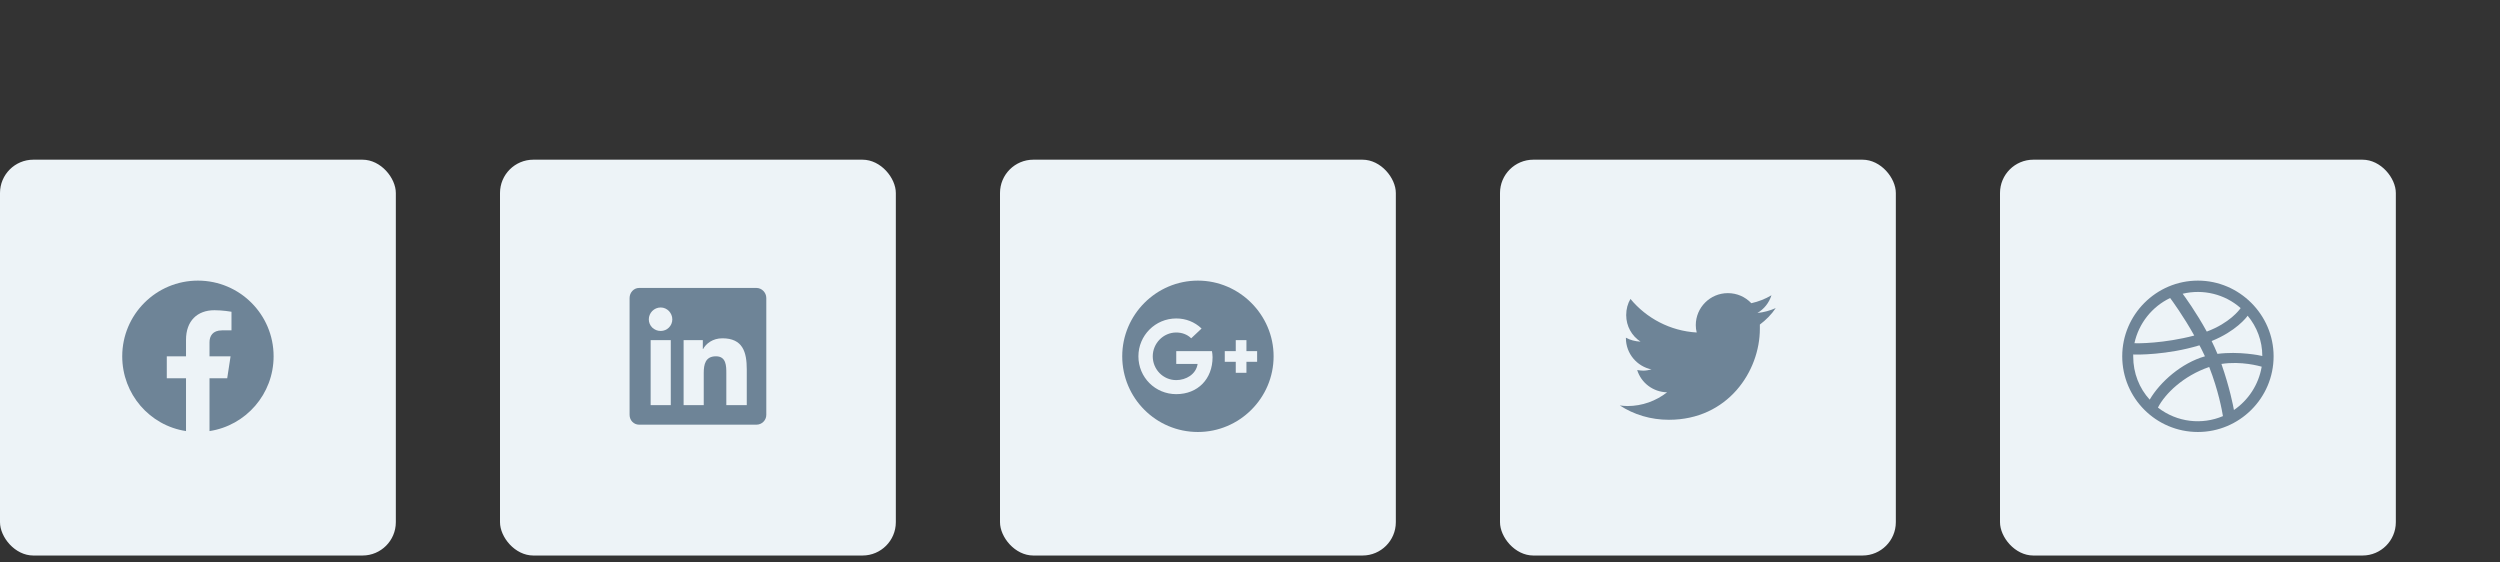 <svg width="240" height="54" viewBox="0 0 240 54" fill="none" xmlns="http://www.w3.org/2000/svg">
<rect x="0" y="0" width="240" height="54" fill="#333333" stroke="none"/>
<rect y="15.33" width="38" height="38" rx="3.2" fill="#EDF3F7"/>
<path d="M26.266 34.205C26.266 37.838 23.6 40.855 20.113 41.383V36.315H21.812L22.135 34.205H20.113V32.857C20.113 32.272 20.406 31.715 21.314 31.715H22.223V29.928C22.223 29.928 21.402 29.781 20.582 29.781C18.941 29.781 17.857 30.807 17.857 32.623V34.205H16.012V36.315H17.857V41.383C14.371 40.855 11.734 37.838 11.734 34.205C11.734 30.191 14.986 26.939 19 26.939C23.014 26.939 26.266 30.191 26.266 34.205Z" fill="#6E8497"/>
<rect x="48" y="15.33" width="38" height="38" rx="3.2" fill="#EDF3F7"/>
<path d="M72.627 27.643C73.126 27.643 73.565 28.082 73.565 28.609V39.83C73.565 40.357 73.126 40.768 72.627 40.768H61.348C60.85 40.768 60.44 40.357 60.44 39.83V28.609C60.44 28.082 60.85 27.643 61.348 27.643H72.627ZM64.395 38.893V32.652H62.462V38.893H64.395ZM63.428 31.773C64.043 31.773 64.542 31.275 64.542 30.66C64.542 30.045 64.043 29.518 63.428 29.518C62.784 29.518 62.286 30.045 62.286 30.66C62.286 31.275 62.784 31.773 63.428 31.773ZM71.69 38.893V35.465C71.69 33.795 71.309 32.477 69.346 32.477C68.409 32.477 67.764 33.004 67.501 33.502H67.471V32.652H65.626V38.893H67.559V35.816C67.559 34.996 67.706 34.205 68.731 34.205C69.727 34.205 69.727 35.143 69.727 35.846V38.893H71.69Z" fill="#6E8497"/>
<rect x="96" y="15.33" width="38" height="38" rx="3.2" fill="#EDF3F7"/>
<path d="M115 26.939C118.984 26.939 122.266 30.221 122.266 34.205C122.266 38.219 118.984 41.471 115 41.471C110.986 41.471 107.734 38.219 107.734 34.205C107.734 30.221 110.986 26.939 115 26.939ZM112.92 37.838C115 37.838 116.406 36.373 116.406 34.293C116.406 34.088 116.377 33.883 116.348 33.707H112.92V34.938H114.971C114.824 35.934 113.857 36.49 112.92 36.49C111.66 36.49 110.664 35.465 110.664 34.205C110.664 32.975 111.66 31.92 112.92 31.92C113.447 31.92 113.975 32.096 114.355 32.477L115.352 31.539C114.678 30.895 113.828 30.572 112.92 30.572C110.898 30.572 109.287 32.213 109.287 34.205C109.287 36.227 110.898 37.838 112.92 37.838ZM119.658 34.732H120.684V33.707H119.658V32.652H118.633V33.707H117.578V34.732H118.633V35.787H119.658V34.732Z" fill="#6E8497"/>
<rect x="144" y="15.33" width="38" height="38" rx="3.2" fill="#EDF3F7"/>
<path d="M168.947 31.158C168.947 31.305 168.947 31.422 168.947 31.568C168.947 35.641 165.871 40.299 160.217 40.299C158.459 40.299 156.848 39.801 155.5 38.922C155.734 38.951 155.969 38.98 156.232 38.98C157.668 38.98 158.986 38.482 160.041 37.662C158.693 37.633 157.551 36.754 157.17 35.523C157.375 35.553 157.551 35.582 157.756 35.582C158.02 35.582 158.312 35.523 158.547 35.465C157.141 35.172 156.086 33.941 156.086 32.447V32.418C156.496 32.652 156.994 32.77 157.492 32.799C156.643 32.242 156.115 31.305 156.115 30.25C156.115 29.664 156.262 29.137 156.525 28.697C158.049 30.543 160.334 31.773 162.883 31.92C162.824 31.686 162.795 31.451 162.795 31.217C162.795 29.518 164.172 28.141 165.871 28.141C166.75 28.141 167.541 28.492 168.127 29.107C168.801 28.961 169.475 28.697 170.061 28.346C169.826 29.078 169.357 29.664 168.713 30.045C169.328 29.986 169.943 29.811 170.471 29.576C170.061 30.191 169.533 30.719 168.947 31.158Z" fill="#6E8497"/>
<rect x="192" y="15.33" width="38" height="38" rx="3.2" fill="#EDF3F7"/>
<path d="M211 26.939C214.984 26.939 218.266 30.221 218.266 34.205C218.266 38.219 214.984 41.471 211 41.471C206.986 41.471 203.734 38.219 203.734 34.205C203.734 30.221 206.986 26.939 211 26.939ZM215.775 30.309C215.658 30.484 214.633 31.803 212.318 32.74C212.553 33.209 212.699 33.56 212.875 33.971C214.926 33.707 216.977 34.117 217.182 34.176C217.182 32.711 216.654 31.363 215.775 30.309ZM215.102 29.576C213.578 28.229 211.498 27.73 209.535 28.199C209.711 28.434 210.824 29.957 211.85 31.832C214.047 31.012 214.984 29.752 215.102 29.576ZM208.334 28.609C206.605 29.43 205.316 31.041 204.906 32.945C205.199 32.975 207.748 32.975 210.648 32.213C209.623 30.367 208.51 28.844 208.334 28.609ZM204.789 34.234C204.789 35.816 205.375 37.281 206.371 38.365C207.367 36.666 209.418 34.85 211.674 34.205C211.498 33.853 211.352 33.502 211.146 33.15C208.07 34.088 205.053 34.059 204.789 34.029C204.789 34.117 204.789 34.176 204.789 34.234ZM207.162 39.127C209.008 40.562 211.41 40.797 213.402 39.947C213.314 39.391 212.963 37.486 212.084 35.23C209.594 36.08 207.836 37.809 207.162 39.127ZM214.457 39.361C215.834 38.424 216.83 36.93 217.123 35.201C216.889 35.143 215.189 34.645 213.256 34.938C214.047 37.193 214.398 39.01 214.457 39.361Z" fill="#6E8497"/>
</svg>
